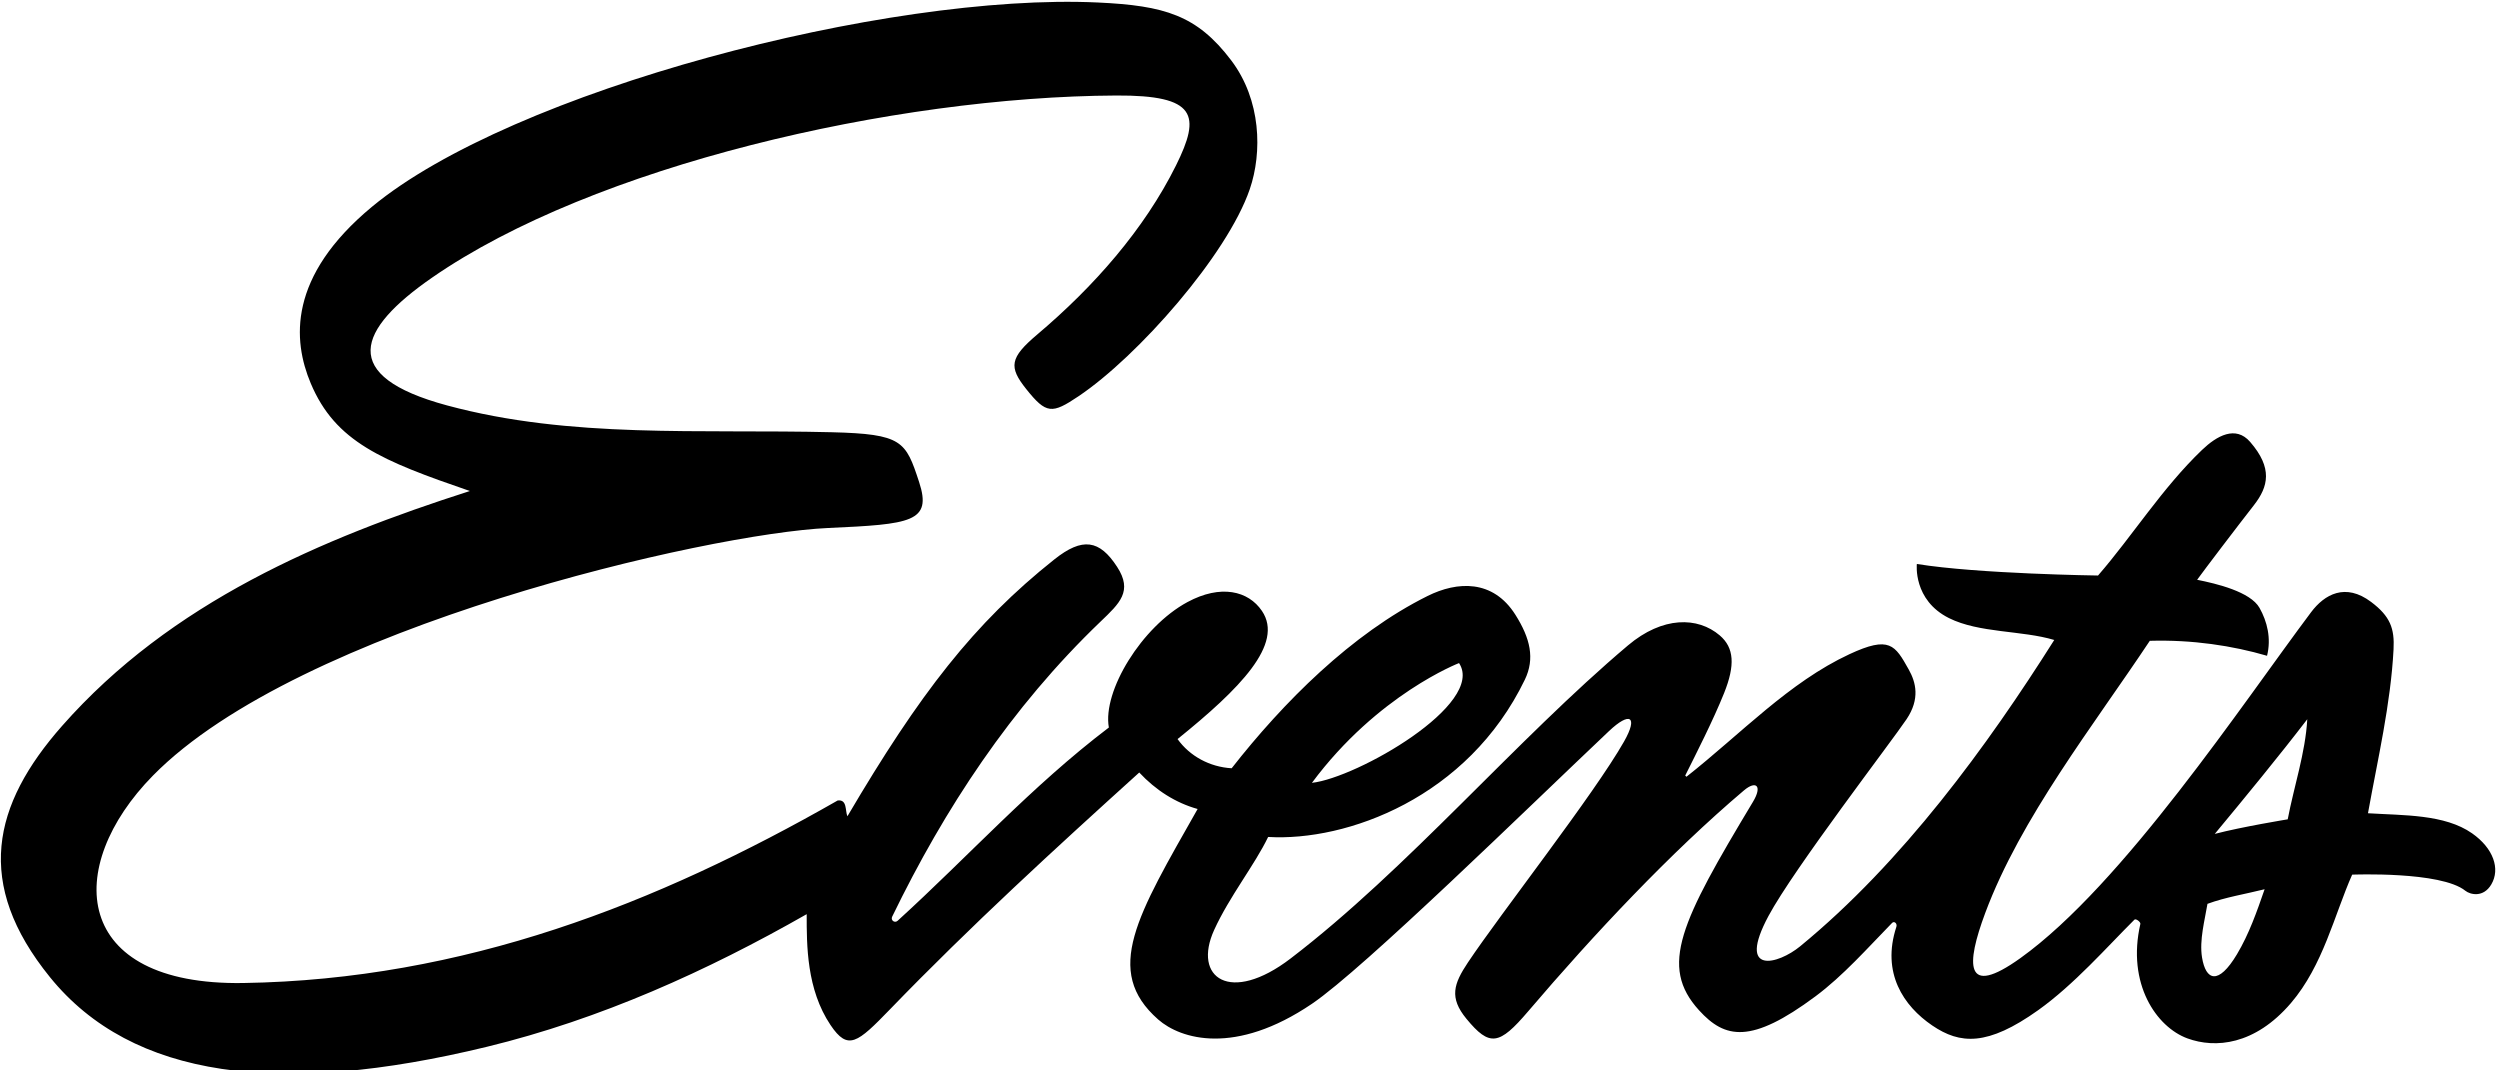 <?xml version="1.0" encoding="UTF-8"?>
<svg xmlns="http://www.w3.org/2000/svg" xmlns:xlink="http://www.w3.org/1999/xlink" width="514pt" height="220pt" viewBox="0 0 514 220" version="1.1">
<g id="surface1">
<path style=" stroke:none;fill-rule:nonzero;fill:rgb(0%,0%,0%);fill-opacity:1;" d="M 508.266 171.336 C 502.617 167.375 494.184 167.668 486.855 167.203 C 488.852 156.121 491.531 144.742 492.113 133.508 C 492.34 129.219 491.438 126.715 487.496 123.754 C 482.215 119.781 477.922 122.191 475.16 125.871 C 461.156 144.531 436.469 181.879 415.41 196.977 C 403.844 205.273 404.215 198.309 408.16 187.715 C 415.434 168.184 430.516 149.035 442 131.75 C 450.75 131.5 459 132.75 466.105 134.828 C 467 131.25 466.129 127.773 464.559 124.984 C 462.691 121.672 455.75 120 451.73 119.203 C 453.195 117.176 459.953 108.285 463.402 103.867 C 466.402 100.023 467.285 96.227 462.629 90.855 C 459.652 87.418 455.797 89.582 452.746 92.496 C 444.551 100.344 438.41 110.203 431.355 118.328 C 431.355 118.328 406.75 118 394.105 115.953 C 394.105 115.953 393.266 123.363 400.711 127.082 C 406.926 130.184 415.715 129.586 422.355 131.578 C 408.605 153.348 391.199 177.258 370.102 194.57 C 365.602 198.262 356.992 200.641 363.609 188.309 C 368.789 178.648 389.074 152.246 392.008 147.84 C 394.781 143.68 393.926 140.312 392.434 137.648 C 389.609 132.617 388.512 130.656 380.25 134.5 C 367.82 140.285 358.051 150.766 346.73 159.703 L 346.48 159.453 C 348.73 154.957 352.242 148.066 354.477 142.492 C 356.762 136.781 356.566 133.18 353.57 130.629 C 349.07 126.793 341.855 126.664 334.707 132.699 C 311.707 152.117 289.387 178.691 265.355 197.062 C 252.949 206.555 245.141 201.062 249.633 191.195 C 252.738 184.367 257.996 177.777 260.73 172.078 C 276.895 173.031 301.789 164.004 313.508 139.742 C 315.602 135.414 314.629 131.246 311.566 126.395 C 306.953 119.09 299.621 119.496 293.516 122.531 C 277.855 130.312 263.816 144.438 253.23 157.953 C 248.73 157.703 244.605 155.453 242.105 151.953 C 254.871 141.652 264.055 132.398 259.457 125.609 C 256.648 121.457 250.973 120.102 244.137 123.789 C 234.754 128.844 226.645 142.086 227.98 149.578 C 212.012 161.707 199.27 175.91 184.555 189.309 C 183.949 189.859 183.066 189.211 183.43 188.465 C 194.148 166.379 207.836 145.465 226.285 127.789 C 230.223 124.016 232.93 121.551 229.68 116.547 C 226.062 110.973 222.559 110.41 216.766 115.02 C 200.266 128.133 189.09 142.59 174.23 167.828 C 173.73 166.703 174.23 164.328 172.23 164.578 C 135.027 185.836 95.375 201.402 49.996 202.109 C 14.797 202.656 12.941 178.289 31.453 159.453 C 61.457 128.926 145.691 109.664 170.266 108.555 C 187.309 107.785 191.676 107.352 188.965 99.094 C 186.207 90.684 185.543 89.23 170.996 88.867 C 143.816 88.195 117.422 90.238 91.906 83.352 C 69.523 77.309 73.418 67.77 88.816 57.094 C 121.992 34.094 183.715 19.867 229.5 19.637 C 246.043 19.551 246.926 23.668 241.785 34.016 C 235.238 47.195 224.875 58.953 213.289 68.746 C 207.59 73.566 207.352 75.43 211 80 C 215.113 85.152 216.281 85.141 221.734 81.477 C 233.938 73.285 252.32 52.414 256.953 38.898 C 259.539 31.352 259.316 20.566 253.129 12.402 C 246.09 3.109 239.434 1.156 225.75 0.516 C 182.285 -1.52 105.238 18.688 76.496 42.496 C 59.148 56.871 60.184 70.008 63.883 78.801 C 68.961 90.879 78.539 94.742 96.605 100.953 C 66.102 110.73 35.156 123.832 12.758 149.254 C -1.551 165.492 -5.328 181.668 10.285 200.922 C 27.188 221.766 57.566 225.559 100.113 215.219 C 123.477 209.539 145.418 199.613 165.855 187.953 C 165.855 194.344 165.824 203.398 170.754 210.746 C 174.344 216.094 176.27 214.457 183 207.5 C 199.652 190.277 216.848 174.551 234.23 158.828 C 237.605 162.453 241.73 165.078 246.23 166.328 C 233.828 188.215 226.727 199.598 238.125 209.609 C 242.746 213.668 253.949 217.082 269.746 206.375 C 280.359 199.184 314.418 165.805 330.816 150.305 C 335.094 146.266 336.863 147.242 333.91 152.449 C 327.754 163.301 308.617 187.691 301.812 197.875 C 298.863 202.293 297.922 205.117 301.496 209.461 C 306.277 215.266 308.23 214.922 314.18 207.941 C 327.742 192.023 343.535 175.223 358.551 162.512 C 361.047 160.398 362.398 161.551 360.414 164.848 C 345.578 189.543 341.039 198.621 349.328 207.719 C 354.637 213.547 359.973 214.738 373.258 204.848 C 378.961 200.605 383.969 194.918 389.008 189.758 C 389.465 189.293 390.113 189.875 389.895 190.551 C 386.789 200.035 391.363 206.824 397.27 210.84 C 402.988 214.73 408.617 215.133 419.062 207.684 C 426.434 202.426 433.207 194.688 438.836 189.086 C 439.137 188.785 440.145 189.574 440.059 189.957 C 437.234 202.277 443.363 211.168 449.75 213.5 C 455.434 215.574 463.562 214.926 471 206.25 C 477.629 198.52 479.953 188.062 483.605 179.828 C 483.605 179.828 501.848 179.086 506.883 183.145 C 507.875 183.941 510.59 184.605 512.215 181.836 C 514.102 178.629 512.637 174.398 508.266 171.336 Z M 299.98 136.328 C 305.5 144.75 278.996 159.926 269.73 160.953 C 283.25 142.75 299.98 136.328 299.98 136.328 Z M 459.926 196.188 C 456.066 202.656 453.504 201.57 452.738 196.855 C 452.156 193.285 453.32 189.113 453.855 185.828 C 457.605 184.453 461.605 183.828 465.605 182.828 C 464.012 187.422 462.418 192.016 459.926 196.188 Z M 470.355 168.453 C 470.355 168.453 460.875 170 455.355 171.453 C 461.48 164.078 468.625 155.375 474.375 147.875 C 474 154.75 471.605 161.828 470.355 168.453 "/>
</g>
</svg>
